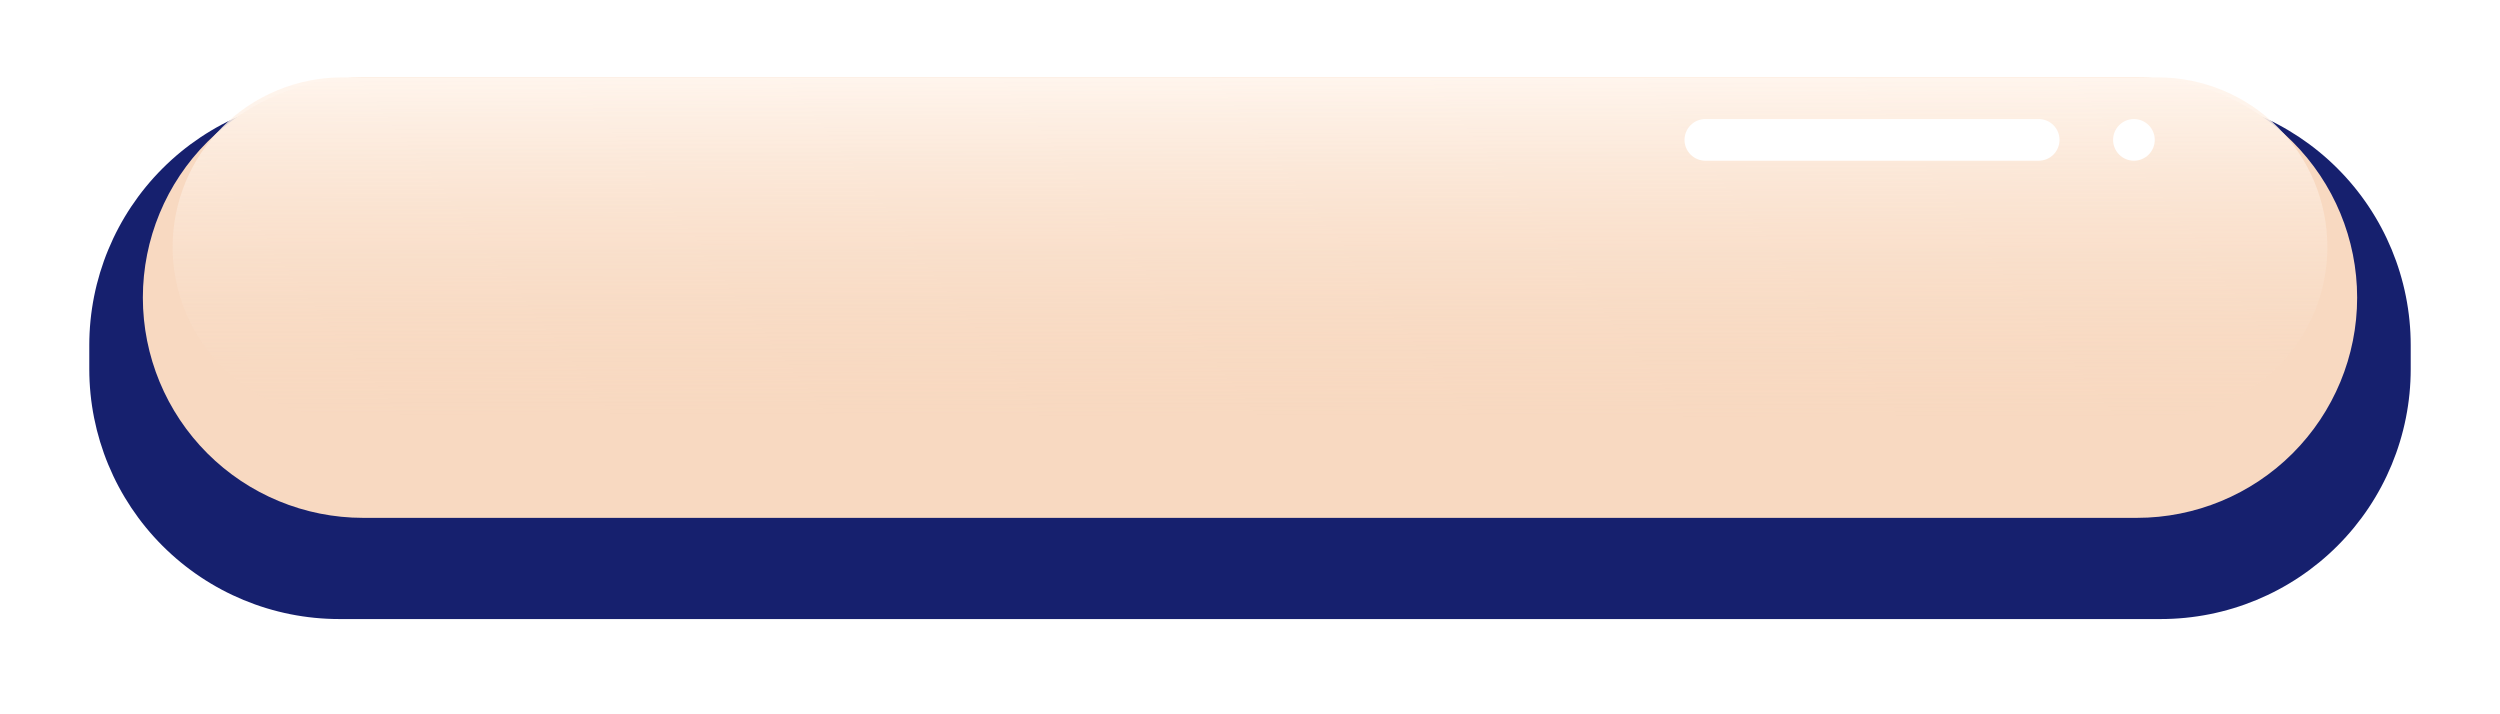 <svg xmlns="http://www.w3.org/2000/svg" xmlns:xlink="http://www.w3.org/1999/xlink" width="420" height="120" viewBox="0 0 420 120" fill="none"><defs><path id="path_0"
        transform="translate(0 0) rotate(0 210 60)"
        d="M0,120L420,120L420,0L0,0L0,120Z" /><filter id="filter_8" x="-20" y="-20" width="430" height="128" filterUnits="userSpaceOnUse" color-interpolation-filters="sRGB"><feFlood flood-opacity="0" result="BackgroundImageFix"/>
          <feBlend mode="normal" in="SourceGraphic" in2="BackgroundImageFix" result="shape"/>
          <feColorMatrix in="SourceAlpha" type="matrix" values="0 0 0 0 0 0 0 0 0 0 0 0 0 0 0 0 0 0 127 0" result="hardAlpha"/>
          <feOffset dx="0" dy="0"/>
          <feGaussianBlur stdDeviation="5"/>
          <feComposite in2="hardAlpha" operator="arithmetic" k2="-1" k3="1"/>
          <feColorMatrix type="matrix" values="0 0 0 0 0.659 0 0 0 0 0.69 0 0 0 0 0.929 0 0 0 1 0"/>
          <feBlend mode="normal" in2="shape" result="effect1_Shadow"/><feFlood flood-opacity="0" result="BackgroundImageFix"/>
          <feColorMatrix in="SourceAlpha" type="matrix" values="0 0 0 0 0 0 0 0 0 0 0 0 0 0 0 0 0 0 127 0"/>
          <feOffset dx="0" dy="10"/>
          <feGaussianBlur stdDeviation="10"/>
          <feColorMatrix type="matrix" values="0 0 0 0 0.114 0 0 0 0 0.157 0 0 0 0 0.439 0 0 0 0.49 0"/>
          <feBlend mode="normal" in2="BackgroundImageFix" result="effect1_Shadow"/>
          <feBlend mode="normal" in="SourceGraphic" in2="effect1_Shadow" result="shape"/></filter><linearGradient id="linear_0" x1="59.175%" y1="100%" x2="60.175%" y2="0%" gradientUnits="objectBoundingBox"><stop offset="0" stop-color="#F7D9C1" stop-opacity="0" /><stop offset="1" stop-color="#FFF5ED" stop-opacity="1" /></linearGradient></defs><g opacity="1" transform="translate(0 0)  rotate(0 210 60)"><mask id="mask-0" fill="white"><use xlink:href="#path_0"></use></mask><g mask="url(#mask-0)"><path id="矩形 23" style="fill:#C4C4C4" transform="translate(0 0)  rotate(0 210 60)" opacity="0" d="M0,120L420,120L420,0L0,0L0,120Z " /></g><g mask="url(#mask-0)"><g opacity="1" transform="translate(15 6)  rotate(0 195 44)"><g opacity="1" transform="translate(0 0)  rotate(0 195 44)"><g id="矩形 12" filter="url(#filter_8)"><path id="矩形 12" style="fill:#16206E" transform="translate(0 0)  rotate(0 195 44)" opacity="1" d="M2.571758278209442e-15,46C0,57.139 4.425,67.822 12.302,75.698C20.178,83.575 30.861,88 42,88L348,88C359.139,88 369.822,83.575 377.698,75.698C385.575,67.822 390,57.139 390,46L390,42C390,30.861 385.575,20.178 377.698,12.302C369.822,4.425 359.139,-7.105427357601002e-15 348,-7.105427357601002e-15L42,0C30.861,-7.105427357601002e-15 20.178,4.425 12.302,12.302C4.425,20.178 -1.4210854715202004e-14,30.861 -1.4210854715202004e-14,42Z " /></g><path id="矩形 12" style="fill:#F8D9C1" transform="translate(9 7)  rotate(0 186 37)" opacity="1" d="M2.2655965784226034e-15,37C7.105427357601002e-15,46.813 3.898,56.224 10.837,63.163C17.776,70.102 27.187,74 37,74L335,74C344.813,74 354.224,70.102 361.163,63.163C368.102,56.224 372,46.813 372,37L372,37C372,27.187 368.102,17.776 361.163,10.837C354.224,3.898 344.813,-7.105427357601002e-15 335,-7.105427357601002e-15L37,0C27.187,7.105427357601002e-15 17.776,3.898 10.837,10.837C3.898,17.776 -7.105427357601002e-15,27.187 -7.105427357601002e-15,37Z " /><path id="矩形 12" fill="url(#linear_0)" transform="translate(14 7)  rotate(0 181 28.5)" opacity="1" d="M1.7451216887849782e-15,28.5C0,36.059 3.003,43.308 8.347,48.653C13.692,53.997 20.941,57 28.5,57L333.5,57C341.059,57 348.308,53.997 353.653,48.653C358.997,43.308 362,36.059 362,28.5L362,28.5C362,20.941 358.997,13.692 353.653,8.347C348.308,3.003 341.059,-3.552713678800501e-15 333.5,-3.552713678800501e-15L28.5,0C20.941,0 13.692,3.003 8.347,8.347C3.003,13.692 -3.552713678800501e-15,20.941 -3.552713678800501e-15,28.5Z " /><path id="矩形 19" style="fill:#FFFFFF" transform="translate(268 14)  rotate(0 31.5 3.5)" opacity="1" d="M2.143131898507868e-16,3.5C0,4.428 0.369,5.318 1.025,5.975C1.682,6.631 2.572,7 3.5,7L59.5,7C60.428,7 61.318,6.631 61.975,5.975C62.631,5.318 63,4.428 63,3.5L63,3.5C63,2.572 62.631,1.682 61.975,1.025C61.318,0.369 60.428,-4.440892098500626e-16 59.5,-4.440892098500626e-16L3.5,0C2.572,0 1.682,0.369 1.025,1.025C0.369,1.682 -4.440892098500626e-16,2.572 -4.440892098500626e-16,3.5Z " /><path id="矩形 19" style="fill:#FFFFFF" transform="translate(340 14)  rotate(0 3.5 3.5)" opacity="1" d="M2.143131898507868e-16,3.5C0,4.428 0.369,5.318 1.025,5.975C1.682,6.631 2.572,7 3.5,7L3.5,7C4.428,7 5.318,6.631 5.975,5.975C6.631,5.318 7,4.428 7,3.5L7,3.5C7,2.572 6.631,1.682 5.975,1.025C5.318,0.369 4.428,1.3832117673473476e-8 3.5,0L3.5,0C2.572,0 1.682,0.369 1.025,1.025C0.369,1.682 -4.440892098500626e-16,2.572 -4.440892098500626e-16,3.5Z " /></g></g></g></g></svg>